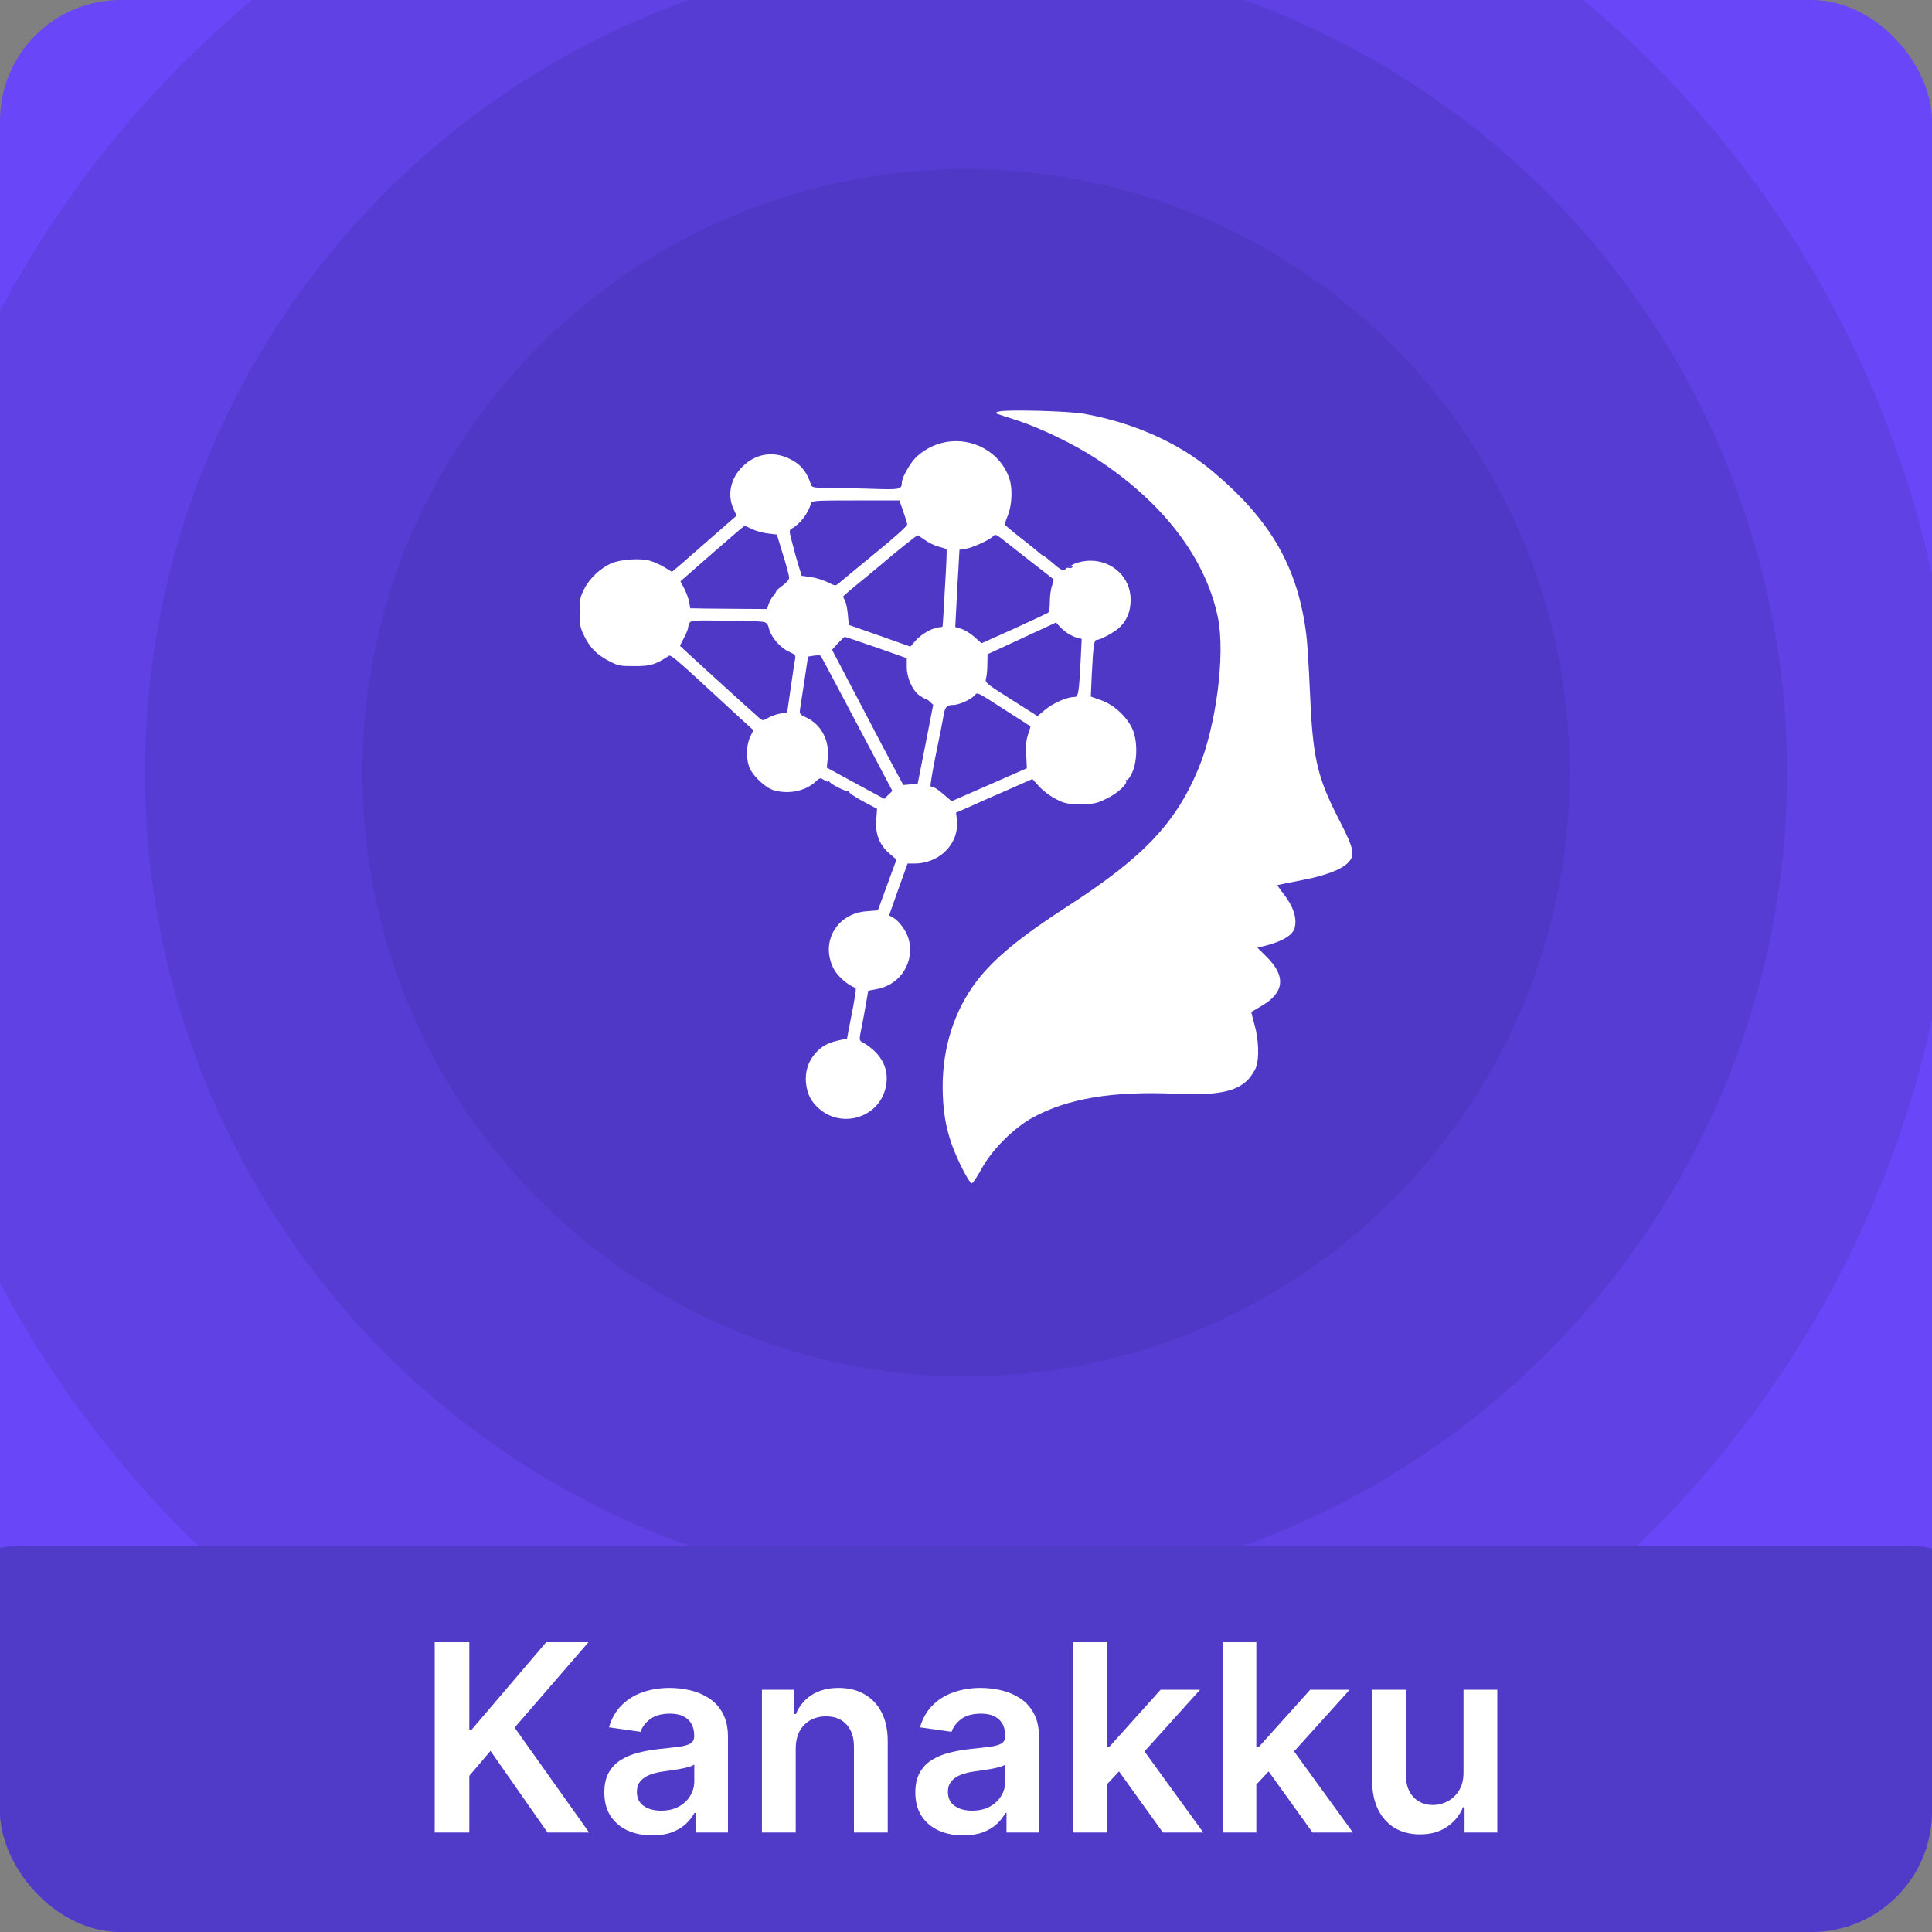 <svg width="80" height="80" viewBox="0 0 80 80" fill="none" xmlns="http://www.w3.org/2000/svg">
<rect x="0" y="0" width="80" height="80" fill="#808080" stroke="none"/>
<g clip-path="url(#clip0_96_1573)">
<rect width="80" height="80" rx="5" fill="#6947F8"/>
<circle cx="40" cy="32" r="25" fill="#302886" fill-opacity="0.17"/>
<circle cx="40" cy="32" r="34" fill="#302886" fill-opacity="0.17"/>
<circle cx="38" cy="33" r="43" fill="#302886" fill-opacity="0.17"/>
<path d="M41.364 17.039C41.229 17.072 41.196 17.104 41.263 17.124C41.317 17.15 41.709 17.275 42.135 17.413C43.067 17.715 44.466 18.391 45.364 18.976C48.141 20.774 49.925 23.105 50.432 25.574C50.743 27.11 50.358 30.071 49.621 31.837C48.675 34.096 47.344 35.501 44.202 37.53C42.236 38.803 41.169 39.683 40.452 40.615C39.52 41.837 39.033 43.353 39.033 45.008C39.04 45.94 39.142 46.61 39.405 47.371C39.601 47.943 40.114 48.967 40.229 48.999C40.27 49.013 40.452 48.75 40.635 48.415C41.054 47.627 41.973 46.708 42.763 46.275C44.202 45.487 46.081 45.172 48.668 45.29C50.405 45.369 51.209 45.205 51.695 44.686C51.817 44.548 51.966 44.325 52.013 44.187C52.148 43.813 52.121 43.032 51.945 42.428C51.864 42.145 51.81 41.909 51.817 41.902C51.831 41.896 52.013 41.784 52.229 41.659C53.189 41.108 53.263 40.418 52.439 39.611L52.067 39.243L52.358 39.171C53.094 38.987 53.54 38.725 53.614 38.409C53.709 37.996 53.547 37.517 53.128 36.985C52.986 36.807 52.885 36.656 52.898 36.65C52.911 36.643 53.337 36.558 53.844 36.459C54.851 36.269 55.547 36.013 55.824 35.718C56.128 35.402 56.067 35.146 55.418 33.886C54.526 32.139 54.351 31.352 54.236 28.535C54.195 27.616 54.135 26.611 54.094 26.303C53.749 23.506 52.635 21.549 50.216 19.52C48.824 18.345 46.966 17.512 44.905 17.137C44.277 17.019 41.709 16.953 41.364 17.039Z" fill="url(#paint0_linear_96_1573)"/>
<path d="M39.101 18.319C38.662 18.404 38.209 18.654 37.905 18.962C37.669 19.205 37.344 19.79 37.344 19.974C37.337 20.276 37.297 20.282 35.952 20.236C35.25 20.216 34.439 20.197 34.148 20.197C33.709 20.197 33.615 20.177 33.588 20.079C33.392 19.501 33.128 19.192 32.648 18.976C31.98 18.674 31.284 18.792 30.757 19.311C30.25 19.796 30.101 20.499 30.378 21.083L30.5 21.352L29.453 22.265C28.878 22.77 28.277 23.296 28.115 23.434L27.824 23.677L27.52 23.493C27.351 23.388 27.074 23.263 26.905 23.217C26.493 23.105 25.703 23.158 25.304 23.328C24.865 23.526 24.405 23.952 24.189 24.392C24.027 24.707 24 24.839 24 25.351C24 25.85 24.027 26.001 24.176 26.303C24.419 26.808 24.696 27.097 25.196 27.36C25.595 27.57 25.662 27.583 26.264 27.583C26.919 27.583 27.108 27.53 27.615 27.209C27.804 27.091 27.534 26.867 30.601 29.691L31.196 30.235L31.061 30.518C30.912 30.84 30.885 31.319 31.007 31.713C31.115 32.074 31.675 32.619 32.047 32.724C32.662 32.901 33.351 32.757 33.777 32.363C33.953 32.199 33.966 32.199 34.135 32.304C34.23 32.363 34.304 32.389 34.304 32.363C34.304 32.33 34.331 32.343 34.358 32.382C34.446 32.501 35.06 32.803 35.135 32.757C35.169 32.737 35.182 32.743 35.162 32.783C35.135 32.822 35.392 32.993 35.716 33.17L36.317 33.492L36.283 33.952C36.236 34.536 36.419 34.989 36.837 35.35L37.121 35.593L36.351 37.694L35.885 37.733C34.615 37.825 33.939 39.066 34.547 40.162C34.709 40.445 35.128 40.806 35.405 40.898C35.473 40.917 35.446 41.088 35.155 42.578L35.074 43.005L34.736 43.078C34.29 43.176 34.027 43.32 33.784 43.59C33.473 43.931 33.338 44.345 33.371 44.804C33.419 45.303 33.574 45.612 33.939 45.927C34.858 46.708 36.297 46.301 36.642 45.152C36.885 44.345 36.547 43.622 35.689 43.143C35.574 43.078 35.574 43.045 35.675 42.552C35.736 42.263 35.817 41.804 35.865 41.522L35.952 41.023L36.337 40.95C37.31 40.76 37.898 39.795 37.614 38.849C37.527 38.547 37.229 38.14 37 38.009L36.817 37.904L37.196 36.827L37.581 35.757H37.858C38.919 35.757 39.736 34.917 39.621 33.938L39.587 33.65L40.074 33.439C40.337 33.315 41.047 33.006 41.648 32.743L42.75 32.258L43.047 32.586C43.216 32.763 43.52 32.993 43.743 33.098C44.087 33.275 44.202 33.295 44.743 33.295C45.297 33.295 45.398 33.275 45.803 33.078C46.263 32.862 46.709 32.455 46.628 32.33C46.601 32.29 46.608 32.277 46.648 32.297C46.689 32.323 46.79 32.192 46.878 31.995C47.108 31.503 47.108 30.616 46.871 30.143C46.621 29.638 46.101 29.172 45.594 28.995L45.168 28.843L45.209 27.918C45.263 26.808 45.303 26.5 45.398 26.5C45.567 26.5 46.175 26.165 46.378 25.961C46.682 25.659 46.817 25.298 46.817 24.812C46.81 23.919 46.081 23.217 45.148 23.217C44.844 23.217 44.452 23.322 44.337 23.434C44.29 23.48 44.135 23.545 44.364 23.447C44.432 23.407 44.446 23.421 44.412 23.473C44.378 23.519 44.317 23.539 44.263 23.519C44.216 23.499 44.155 23.512 44.135 23.545C44.06 23.67 43.925 23.611 43.594 23.315C43.405 23.151 43.236 23.02 43.216 23.02C43.196 23.02 43.101 22.954 43.006 22.869C42.919 22.79 42.567 22.508 42.222 22.239C41.878 21.97 41.601 21.733 41.601 21.713C41.601 21.694 41.662 21.51 41.743 21.313C41.905 20.899 41.932 20.21 41.797 19.823C41.432 18.726 40.263 18.076 39.101 18.319ZM37.398 21.162C37.486 21.411 37.56 21.654 37.567 21.713C37.574 21.773 37.04 22.258 36.229 22.915C35.486 23.526 34.817 24.077 34.736 24.149C34.594 24.267 34.588 24.267 34.263 24.103C34.081 24.018 33.77 23.919 33.567 23.893L33.196 23.841L33.074 23.447C33.007 23.23 32.885 22.803 32.811 22.501C32.675 22.002 32.675 21.95 32.77 21.897C33.128 21.7 33.453 21.28 33.588 20.834C33.621 20.729 33.77 20.722 35.432 20.722H37.243L37.398 21.162ZM31.135 21.904C31.284 21.983 31.574 22.061 31.784 22.088L32.169 22.134L32.419 22.954C32.561 23.407 32.675 23.834 32.675 23.913C32.682 23.992 32.581 24.116 32.412 24.241C32.263 24.346 32.142 24.451 32.142 24.477C32.142 24.504 32.088 24.589 32.027 24.661C31.959 24.734 31.871 24.891 31.831 25.009L31.757 25.219L30.851 25.213C30.351 25.206 29.635 25.2 29.263 25.2L28.581 25.187L28.54 24.937C28.513 24.799 28.426 24.55 28.338 24.379L28.176 24.07L29.486 22.922C30.209 22.291 30.811 21.773 30.831 21.773C30.851 21.773 30.986 21.832 31.135 21.904ZM42.682 23.25C43.182 23.637 43.608 23.972 43.621 23.985C43.641 23.998 43.614 24.116 43.56 24.254C43.513 24.386 43.472 24.681 43.472 24.904C43.472 25.134 43.446 25.338 43.398 25.37C43.358 25.397 42.722 25.699 41.986 26.034L40.642 26.637L40.358 26.381C40.196 26.237 39.952 26.086 39.81 26.04L39.554 25.961L39.601 25.095C39.621 24.622 39.662 23.906 39.689 23.499L39.729 22.764L39.993 22.724C40.29 22.672 41.006 22.344 41.128 22.199C41.202 22.114 41.25 22.127 41.493 22.317C41.642 22.436 42.182 22.856 42.682 23.25ZM38.304 22.363C38.459 22.475 38.716 22.6 38.878 22.639C39.04 22.679 39.182 22.724 39.196 22.751C39.209 22.77 39.182 23.486 39.128 24.333C39.081 25.18 39.04 25.896 39.033 25.922C39.033 25.955 38.973 25.974 38.898 25.974C38.655 25.974 38.155 26.25 37.925 26.513L37.696 26.775L36.419 26.322L35.148 25.876L35.108 25.449C35.088 25.213 35.033 24.957 34.993 24.878C34.946 24.799 34.912 24.72 34.912 24.701C34.912 24.681 35.297 24.353 35.777 23.965C36.25 23.578 36.696 23.204 36.77 23.138C37.04 22.902 37.959 22.166 37.993 22.166C38.006 22.166 38.148 22.258 38.304 22.363ZM31.567 25.745C31.743 25.771 31.79 25.817 31.851 26.06C31.953 26.414 32.324 26.834 32.682 26.992C32.919 27.097 32.953 27.137 32.925 27.281C32.905 27.373 32.824 27.911 32.743 28.482L32.594 29.507L32.311 29.546C32.162 29.572 31.932 29.651 31.811 29.723C31.594 29.848 31.581 29.848 31.446 29.736C31.27 29.592 28.155 26.756 28.155 26.743C28.155 26.736 28.23 26.585 28.324 26.408C28.419 26.23 28.493 26.04 28.493 25.994C28.493 25.942 28.52 25.85 28.554 25.791C28.608 25.692 28.757 25.679 29.993 25.699C30.743 25.705 31.459 25.725 31.567 25.745ZM44.209 26.224C44.317 26.296 44.499 26.381 44.601 26.408L44.79 26.454L44.749 27.314C44.675 28.738 44.655 28.863 44.466 28.863C44.175 28.863 43.581 29.126 43.27 29.395L42.959 29.651L41.871 28.962C40.81 28.292 40.777 28.259 40.831 28.088C40.858 27.99 40.885 27.727 40.885 27.504L40.892 27.091L43.729 25.777L43.864 25.928C43.939 26.014 44.094 26.145 44.209 26.224ZM36.283 26.808L37.547 27.255V27.616C37.547 28.062 37.783 28.594 38.074 28.798C38.189 28.876 38.297 28.942 38.317 28.936C38.344 28.929 38.425 28.981 38.5 29.054L38.642 29.185L38.324 30.813C38.148 31.706 38 32.448 38 32.448C37.993 32.455 37.858 32.474 37.696 32.481L37.405 32.507L36.946 31.654C36.696 31.181 36.033 29.927 35.473 28.85L34.453 26.907L34.696 26.637C34.838 26.493 34.959 26.368 34.98 26.368C35 26.368 35.581 26.565 36.283 26.808ZM34.689 28.469C35.06 29.172 35.723 30.426 36.162 31.253L36.952 32.75L36.615 33.078L35.425 32.435L34.236 31.785L34.277 31.384C34.351 30.662 34.007 30.006 33.398 29.717C33.121 29.585 33.101 29.566 33.128 29.369C33.148 29.251 33.23 28.712 33.311 28.174L33.459 27.189L33.696 27.15C33.824 27.13 33.953 27.13 33.973 27.15C34 27.169 34.317 27.767 34.689 28.469ZM41.837 29.54C42.283 29.822 42.655 30.065 42.662 30.071C42.675 30.084 42.635 30.229 42.574 30.4C42.493 30.623 42.472 30.866 42.493 31.26L42.52 31.811L40.966 32.494L39.405 33.177L39.074 32.894C38.898 32.737 38.709 32.606 38.662 32.606C38.608 32.606 38.554 32.579 38.533 32.553C38.513 32.52 38.614 31.923 38.756 31.22C38.905 30.518 39.04 29.815 39.067 29.651C39.128 29.277 39.202 29.192 39.459 29.192C39.702 29.192 40.182 28.981 40.351 28.798C40.486 28.653 40.385 28.607 41.837 29.54Z" fill="url(#paint1_linear_96_1573)"/>
<rect x="-4" y="64" width="88" height="22" rx="5" fill="#503AC8"/>
<path d="M18 75.881V68H19.433V71.621H19.53L22.617 68H24.368L21.308 71.536L24.395 75.881H22.672L20.311 72.502L19.433 73.533V75.881H18Z" fill="white"/>
<path d="M27.01 76C26.634 76 26.295 75.933 25.994 75.8C25.695 75.664 25.458 75.464 25.283 75.2C25.11 74.935 25.024 74.61 25.024 74.222C25.024 73.889 25.086 73.613 25.209 73.395C25.333 73.177 25.502 73.002 25.715 72.872C25.929 72.741 26.17 72.642 26.438 72.575C26.708 72.506 26.988 72.456 27.276 72.425C27.624 72.389 27.906 72.357 28.123 72.329C28.339 72.298 28.496 72.252 28.594 72.191C28.695 72.126 28.745 72.028 28.745 71.894V71.871C28.745 71.581 28.658 71.357 28.486 71.198C28.313 71.039 28.065 70.959 27.74 70.959C27.398 70.959 27.126 71.034 26.925 71.182C26.727 71.331 26.593 71.507 26.523 71.71L25.217 71.525C25.32 71.166 25.49 70.865 25.727 70.624C25.964 70.381 26.254 70.198 26.596 70.078C26.939 69.955 27.318 69.893 27.732 69.893C28.018 69.893 28.303 69.927 28.586 69.993C28.87 70.06 29.129 70.17 29.363 70.324C29.597 70.475 29.785 70.682 29.927 70.944C30.071 71.205 30.143 71.532 30.143 71.925V75.881H28.799V75.069H28.753C28.668 75.233 28.548 75.387 28.393 75.531C28.241 75.672 28.049 75.786 27.817 75.873C27.588 75.958 27.319 76 27.01 76ZM27.373 74.976C27.654 74.976 27.897 74.921 28.103 74.811C28.309 74.698 28.468 74.549 28.579 74.365C28.692 74.18 28.749 73.978 28.749 73.76V73.064C28.705 73.1 28.63 73.133 28.524 73.164C28.422 73.195 28.305 73.222 28.177 73.245C28.048 73.268 27.92 73.288 27.794 73.306C27.668 73.324 27.558 73.34 27.466 73.353C27.257 73.381 27.07 73.427 26.905 73.491C26.741 73.555 26.61 73.645 26.515 73.76C26.42 73.873 26.372 74.02 26.372 74.199C26.372 74.456 26.466 74.649 26.654 74.78C26.842 74.911 27.082 74.976 27.373 74.976Z" fill="white"/>
<path d="M32.949 72.418V75.881H31.55V69.97H32.887V70.975H32.956C33.093 70.644 33.311 70.381 33.609 70.186C33.911 69.991 34.283 69.893 34.726 69.893C35.136 69.893 35.492 69.98 35.797 70.155C36.103 70.329 36.34 70.582 36.508 70.913C36.678 71.244 36.761 71.645 36.759 72.117V75.881H35.36V72.333C35.36 71.938 35.257 71.629 35.051 71.406C34.847 71.182 34.565 71.071 34.205 71.071C33.96 71.071 33.742 71.125 33.551 71.232C33.364 71.338 33.215 71.49 33.107 71.69C33.002 71.89 32.949 72.133 32.949 72.418Z" fill="white"/>
<path d="M39.888 76C39.512 76 39.174 75.933 38.872 75.8C38.573 75.664 38.336 75.464 38.161 75.2C37.989 74.935 37.902 74.61 37.902 74.222C37.902 73.889 37.964 73.613 38.088 73.395C38.212 73.177 38.38 73.002 38.594 72.872C38.808 72.741 39.049 72.642 39.317 72.575C39.587 72.506 39.867 72.456 40.155 72.425C40.503 72.389 40.785 72.357 41.001 72.329C41.218 72.298 41.375 72.252 41.473 72.191C41.573 72.126 41.623 72.028 41.623 71.894V71.871C41.623 71.581 41.537 71.357 41.364 71.198C41.192 71.039 40.943 70.959 40.619 70.959C40.276 70.959 40.004 71.034 39.803 71.182C39.605 71.331 39.471 71.507 39.402 71.71L38.096 71.525C38.199 71.166 38.369 70.865 38.606 70.624C38.843 70.381 39.132 70.198 39.475 70.078C39.818 69.955 40.196 69.893 40.611 69.893C40.897 69.893 41.182 69.927 41.465 69.993C41.748 70.06 42.007 70.17 42.242 70.324C42.476 70.475 42.664 70.682 42.806 70.944C42.95 71.205 43.022 71.532 43.022 71.925V75.881H41.677V75.069H41.631C41.546 75.233 41.426 75.387 41.272 75.531C41.12 75.672 40.928 75.786 40.696 75.873C40.467 75.958 40.197 76 39.888 76ZM40.252 74.976C40.532 74.976 40.776 74.921 40.982 74.811C41.188 74.698 41.346 74.549 41.457 74.365C41.571 74.18 41.627 73.978 41.627 73.76V73.064C41.583 73.1 41.509 73.133 41.403 73.164C41.3 73.195 41.184 73.222 41.055 73.245C40.926 73.268 40.799 73.288 40.673 73.306C40.547 73.324 40.437 73.34 40.344 73.353C40.136 73.381 39.949 73.427 39.784 73.491C39.619 73.555 39.489 73.645 39.394 73.76C39.298 73.873 39.251 74.02 39.251 74.199C39.251 74.456 39.345 74.649 39.533 74.78C39.721 74.911 39.961 74.976 40.252 74.976Z" fill="white"/>
<path d="M45.704 74.026L45.7 72.344H45.924L48.057 69.97H49.691L47.068 72.879H46.778L45.704 74.026ZM44.429 75.881V68H45.827V75.881H44.429ZM48.154 75.881L46.221 73.191L47.164 72.21L49.827 75.881H48.154Z" fill="white"/>
<path d="M51.899 74.026L51.895 72.344H52.119L54.252 69.97H55.886L53.263 72.879H52.973L51.899 74.026ZM50.623 75.881V68H52.022V75.881H50.623ZM54.348 75.881L52.416 73.191L53.359 72.21L56.022 75.881H54.348Z" fill="white"/>
<path d="M60.601 73.395V69.97H62V75.881H60.644V74.83H60.582C60.448 75.161 60.228 75.432 59.921 75.642C59.617 75.853 59.242 75.958 58.797 75.958C58.408 75.958 58.064 75.872 57.765 75.7C57.469 75.525 57.237 75.273 57.07 74.942C56.902 74.608 56.818 74.206 56.818 73.734V69.97H58.217V73.518C58.217 73.893 58.32 74.19 58.526 74.411C58.732 74.631 59.003 74.742 59.338 74.742C59.544 74.742 59.743 74.692 59.937 74.592C60.13 74.492 60.288 74.343 60.412 74.145C60.538 73.945 60.601 73.695 60.601 73.395Z" fill="white"/>
</g>
<defs>
<linearGradient id="paint0_linear_96_1573" x1="29.763" y1="41.392" x2="37.577" y2="18.984" gradientUnits="userSpaceOnUse">
<stop stop-color="white"/>
<stop offset="1" stop-color="white"/>
</linearGradient>
<linearGradient id="paint1_linear_96_1573" x1="29.763" y1="41.392" x2="37.577" y2="18.984" gradientUnits="userSpaceOnUse">
<stop stop-color="white"/>
<stop offset="1" stop-color="white"/>
</linearGradient>
<clipPath id="clip0_96_1573">
<rect width="80" height="80" rx="5" fill="white"/>
</clipPath>
</defs>
</svg>

